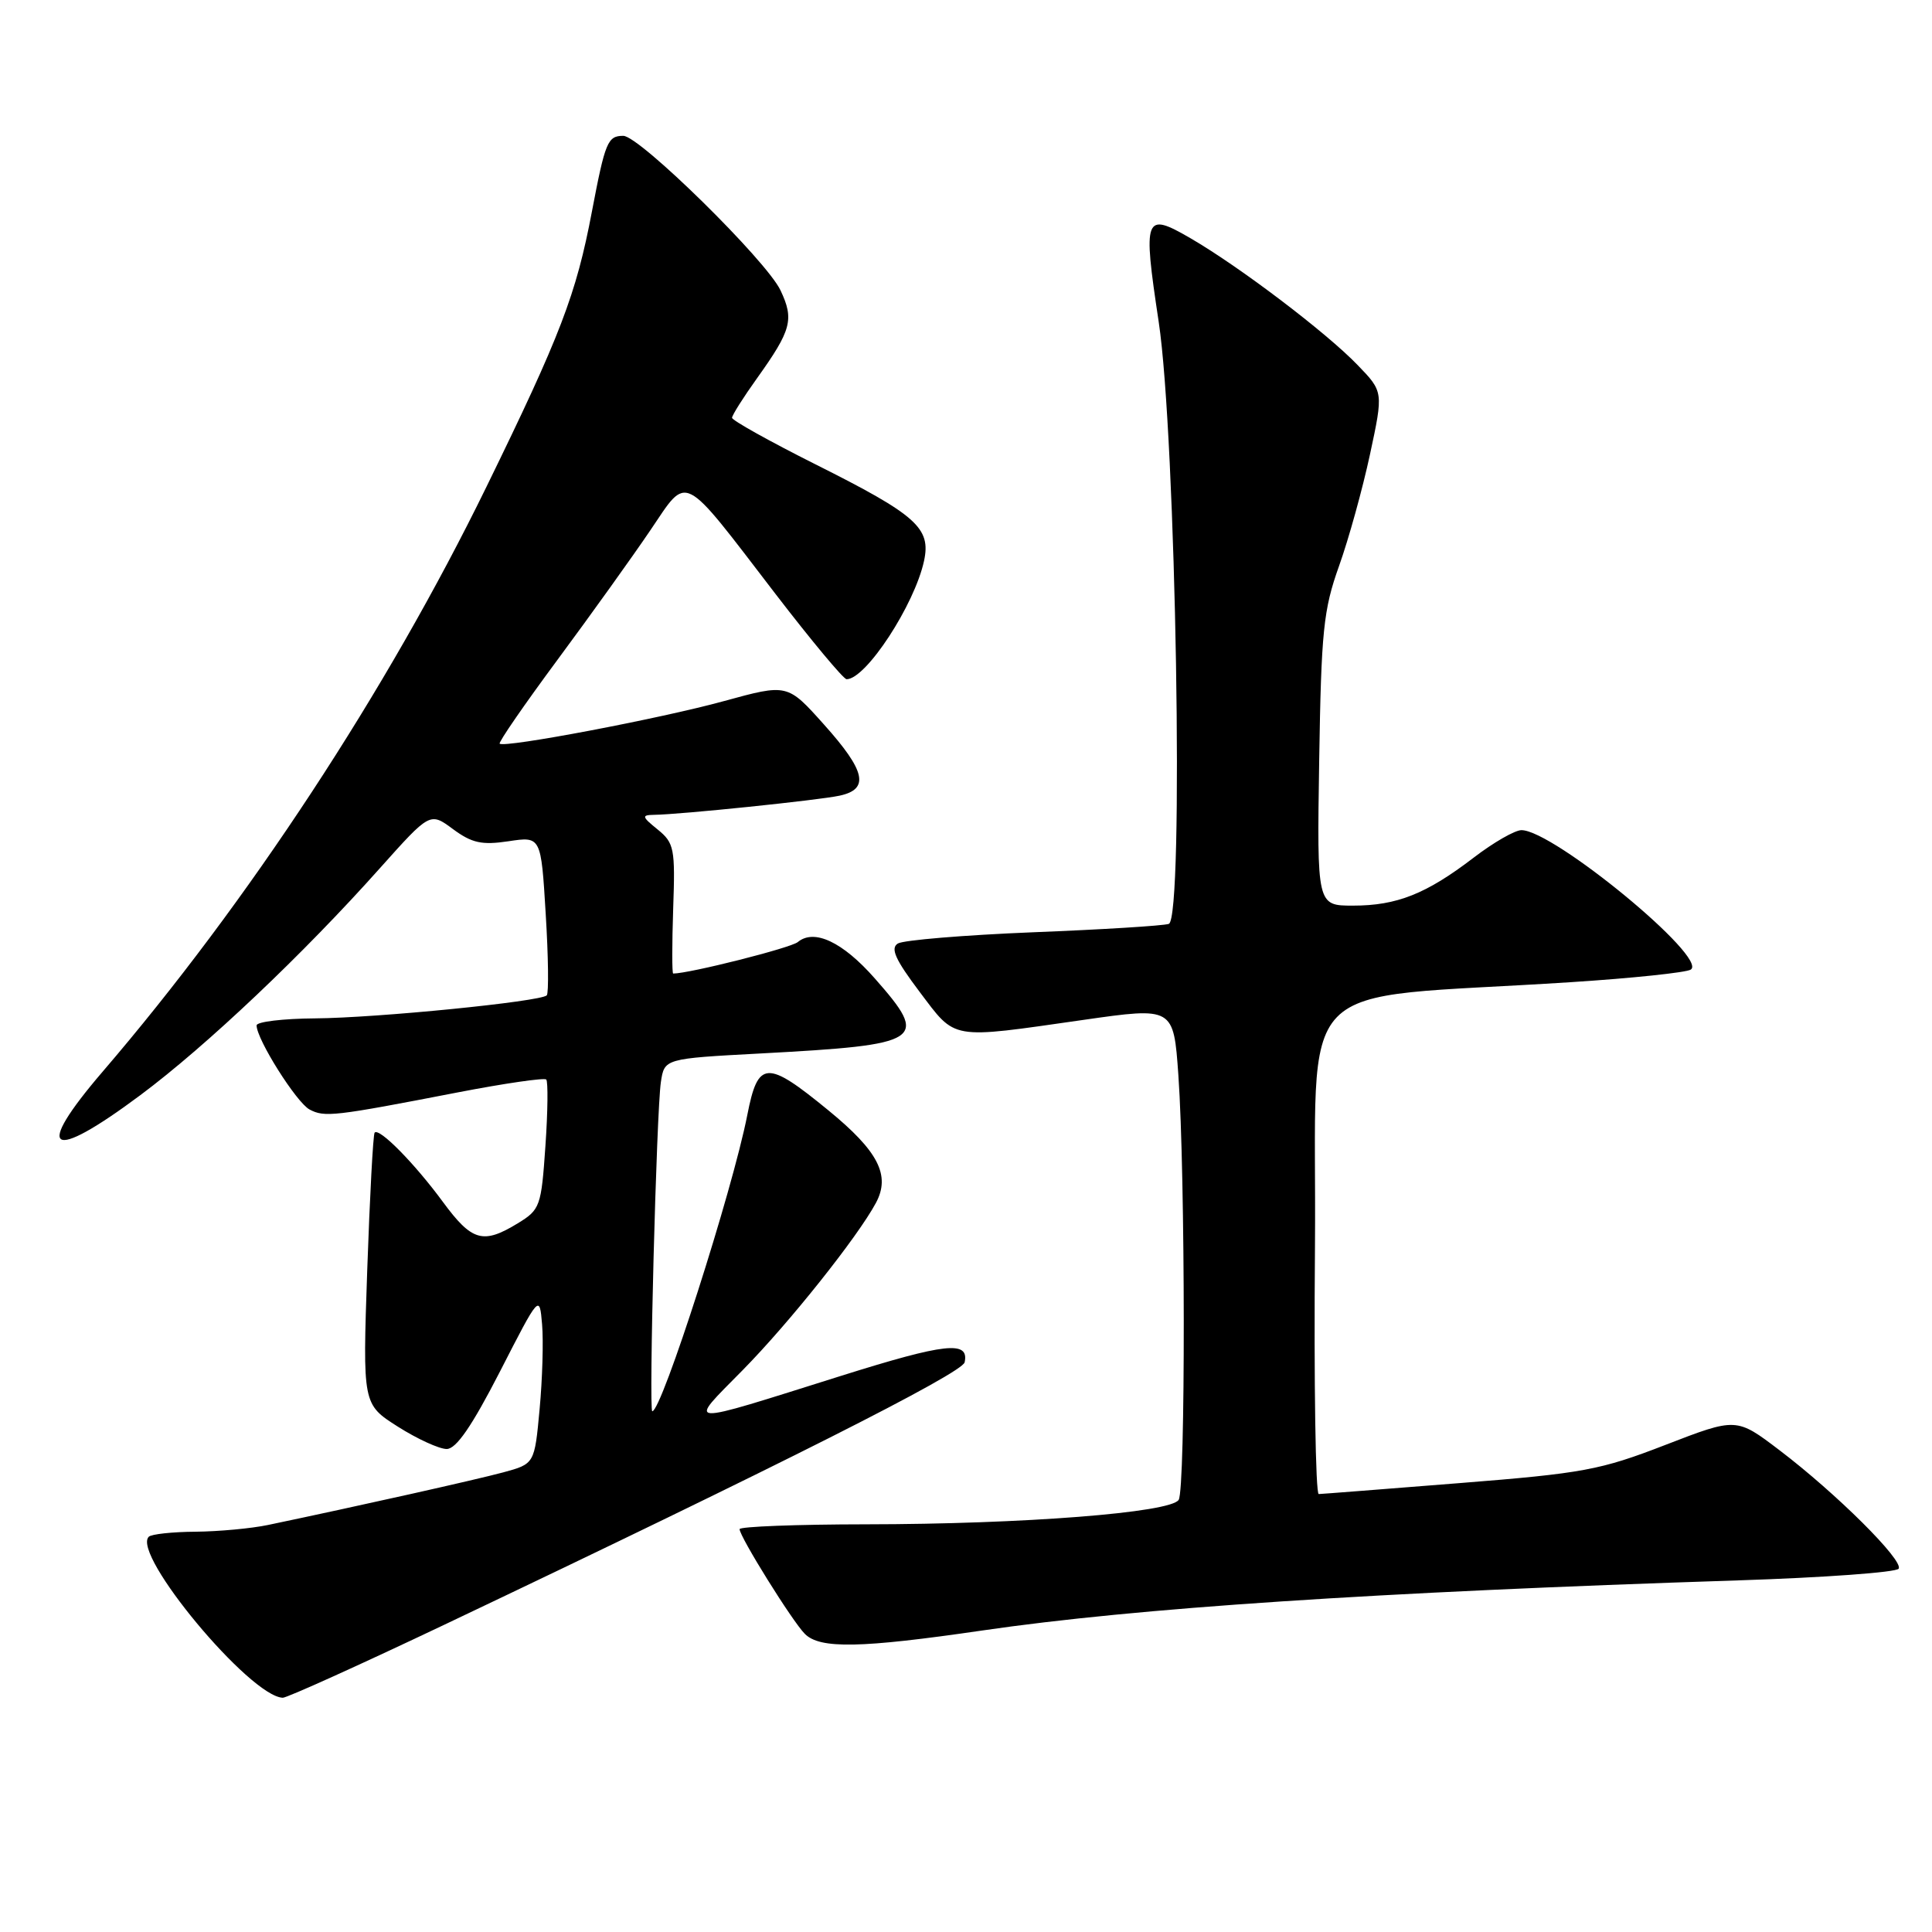 <?xml version="1.0" encoding="UTF-8" standalone="no"?>
<!DOCTYPE svg PUBLIC "-//W3C//DTD SVG 1.1//EN" "http://www.w3.org/Graphics/SVG/1.1/DTD/svg11.dtd" >
<svg xmlns="http://www.w3.org/2000/svg" xmlns:xlink="http://www.w3.org/1999/xlink" version="1.1" viewBox="0 0 256 256">
 <g >
 <path fill="currentColor"
d=" M 58.95 215.25 C 103.30 194.17 127.51 181.96 127.82 180.51 C 128.44 177.61 125.28 177.96 111.44 182.31 C 90.16 189.00 91.03 189.05 98.39 181.57 C 104.56 175.31 113.64 163.91 116.07 159.38 C 118.02 155.73 116.38 152.54 109.77 147.13 C 101.57 140.41 100.44 140.48 99.02 147.75 C 97.06 157.76 87.68 187.00 86.43 187.00 C 85.95 187.00 86.99 147.26 87.57 143.38 C 88.04 140.27 88.04 140.27 100.77 139.59 C 122.41 138.43 123.20 137.91 115.91 129.64 C 111.66 124.81 107.88 123.03 105.71 124.83 C 104.76 125.61 91.38 128.99 89.20 129.00 C 89.04 129.00 89.04 125.14 89.20 120.41 C 89.48 112.42 89.34 111.70 87.14 109.91 C 85.05 108.22 84.99 108.00 86.64 107.97 C 90.11 107.93 108.49 106.03 111.25 105.43 C 115.24 104.57 114.72 102.18 109.17 95.99 C 104.34 90.59 104.34 90.59 95.92 92.90 C 87.49 95.22 66.81 99.14 66.21 98.54 C 66.03 98.36 69.50 93.33 73.92 87.36 C 78.34 81.39 83.85 73.70 86.17 70.27 C 91.23 62.82 90.16 62.28 102.75 78.69 C 107.53 84.91 111.77 90.00 112.18 90.00 C 114.74 90.00 121.18 80.15 122.44 74.32 C 123.38 69.96 121.47 68.25 108.02 61.51 C 101.96 58.47 97.00 55.70 97.00 55.36 C 97.00 55.02 98.49 52.66 100.31 50.12 C 104.87 43.74 105.25 42.33 103.42 38.47 C 101.55 34.52 84.74 18.00 82.59 18.00 C 80.52 18.00 80.19 18.79 78.43 28.04 C 76.35 39.01 74.28 44.41 64.46 64.50 C 51.26 91.52 32.84 119.59 13.60 142.00 C 4.37 152.76 6.53 154.11 18.60 145.11 C 27.36 138.58 40.19 126.42 50.33 115.05 C 56.98 107.61 56.98 107.61 60.02 109.86 C 62.53 111.71 63.84 112.00 67.38 111.47 C 71.69 110.82 71.69 110.82 72.31 121.11 C 72.66 126.76 72.72 131.61 72.45 131.89 C 71.61 132.72 49.93 134.88 41.75 134.94 C 37.49 134.97 34.00 135.39 34.00 135.87 C 34.00 137.71 39.27 146.07 41.01 147.01 C 43.01 148.07 44.19 147.94 60.70 144.74 C 66.87 143.55 72.12 142.79 72.38 143.04 C 72.63 143.30 72.59 147.27 72.27 151.86 C 71.72 159.87 71.57 160.29 68.60 162.10 C 64.00 164.91 62.53 164.48 58.68 159.25 C 54.93 154.15 50.24 149.39 49.64 150.08 C 49.44 150.31 49.00 158.50 48.66 168.29 C 48.05 186.07 48.05 186.07 52.72 189.04 C 55.29 190.67 58.20 192.00 59.19 192.00 C 60.45 192.00 62.52 188.99 66.24 181.75 C 71.49 171.50 71.49 171.50 71.83 175.50 C 72.02 177.70 71.87 182.76 71.50 186.73 C 70.83 193.97 70.83 193.97 66.67 195.10 C 63.03 196.08 47.72 199.51 35.50 202.07 C 33.30 202.53 28.99 202.93 25.92 202.96 C 22.85 202.98 20.05 203.28 19.71 203.63 C 17.41 205.93 33.12 224.81 37.47 224.96 C 38.00 224.98 47.67 220.61 58.95 215.25 Z  M 130.15 216.05 C 150.63 213.06 182.01 210.98 230.27 209.41 C 241.70 209.04 251.29 208.34 251.58 207.86 C 252.26 206.77 243.33 197.89 235.79 192.16 C 230.08 187.82 230.08 187.82 220.67 191.46 C 212.04 194.80 209.78 195.22 193.38 196.52 C 183.55 197.30 175.16 197.96 174.74 197.97 C 174.32 197.99 174.09 183.26 174.24 165.25 C 174.53 128.33 170.40 132.60 208.19 130.14 C 216.27 129.62 223.40 128.87 224.03 128.48 C 226.45 126.98 205.83 110.00 201.60 110.00 C 200.73 110.00 197.88 111.64 195.26 113.65 C 188.99 118.45 185.09 120.00 179.28 120.00 C 174.50 120.00 174.50 120.00 174.80 100.75 C 175.07 83.61 175.36 80.79 177.43 75.00 C 178.71 71.42 180.55 64.77 181.53 60.21 C 183.31 51.91 183.31 51.91 179.90 48.38 C 175.78 44.09 164.25 35.34 157.75 31.57 C 151.65 28.03 151.42 28.63 153.53 42.62 C 155.83 57.82 156.91 121.75 154.87 122.42 C 154.12 122.67 146.03 123.17 136.90 123.53 C 127.77 123.90 119.70 124.57 118.97 125.02 C 117.95 125.65 118.64 127.16 121.85 131.42 C 126.72 137.86 125.73 137.69 143.50 135.15 C 155.50 133.43 155.50 133.43 156.14 142.46 C 157.07 155.68 157.10 197.29 156.18 198.74 C 155.10 200.44 135.62 201.96 114.75 201.98 C 105.54 201.99 98.00 202.28 98.00 202.62 C 98.00 203.61 105.00 214.86 106.65 216.50 C 108.65 218.51 114.05 218.40 130.15 216.05 Z "/>
</g>
</svg>